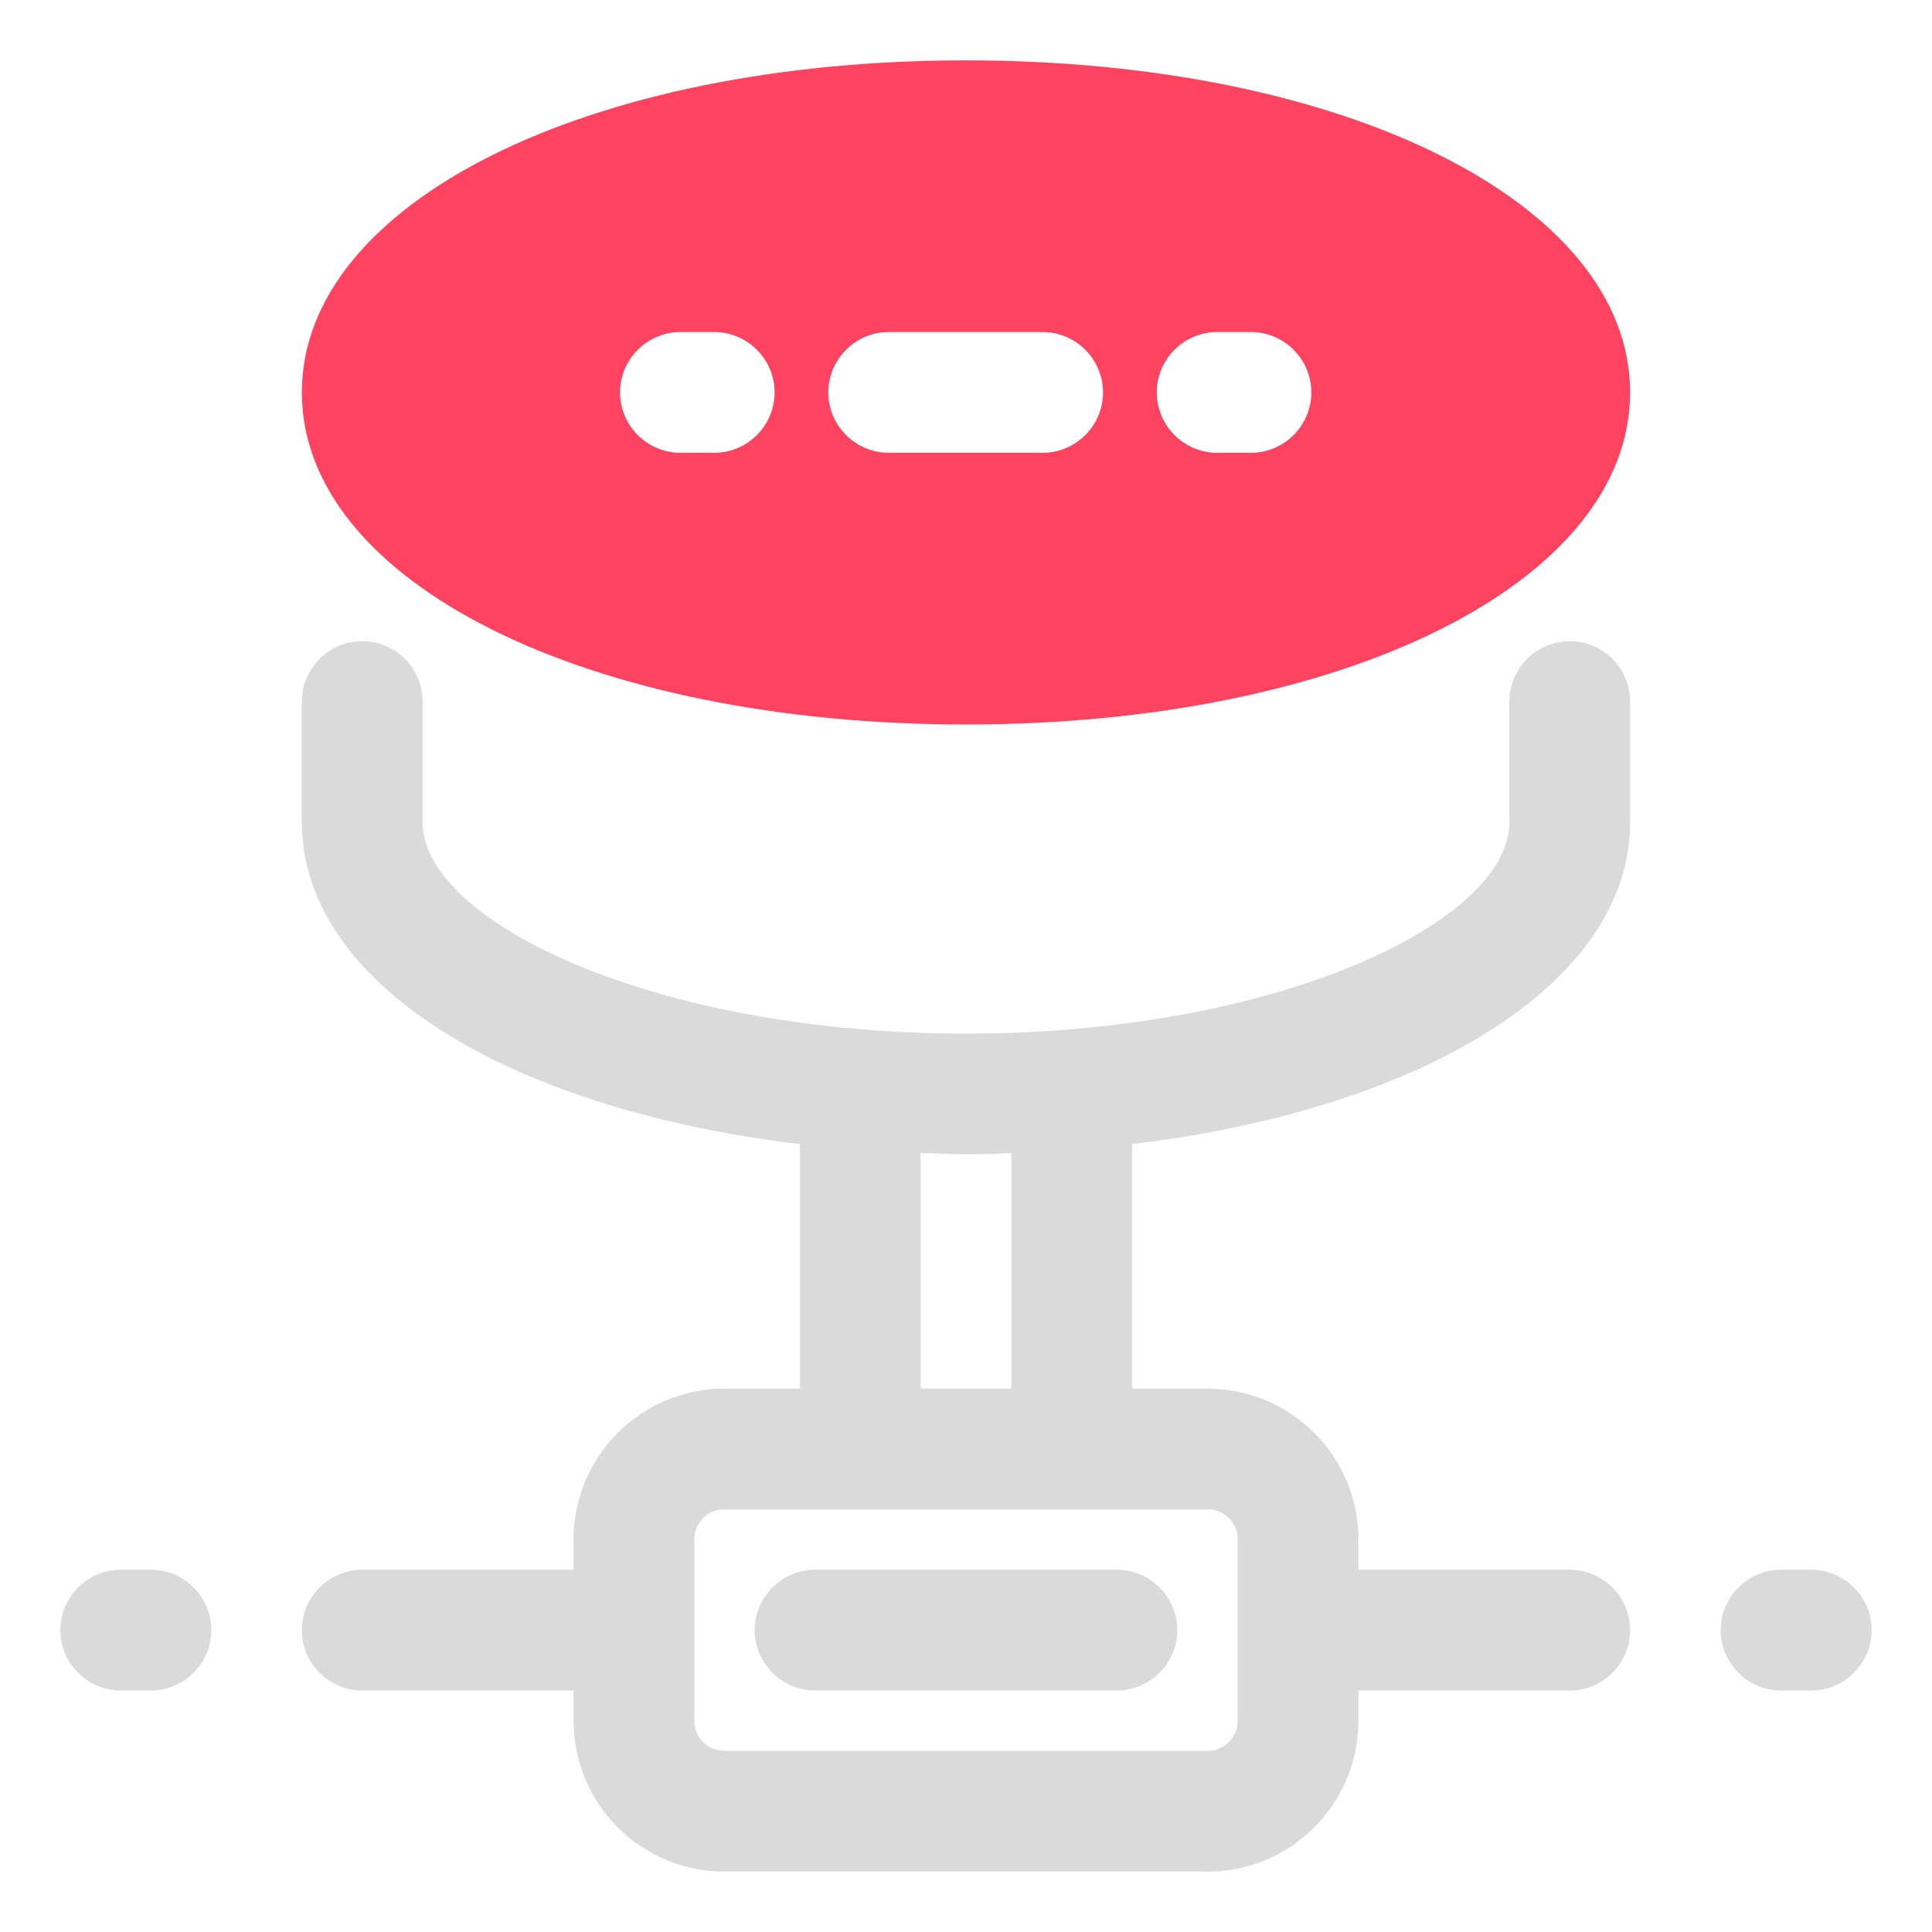 <?xml version="1.0" encoding="UTF-8"?>
<svg id="OBJECT" xmlns="http://www.w3.org/2000/svg" viewBox="0 0 32 32">
  <defs>
    <style>
      .cls-1 {
        fill: #FD4360;
      }

      .cls-1, .cls-2 {
        stroke-width: 0px;
      }

      .cls-2 {
        fill: #dadada;
      }
    </style>
  </defs>
  <g>
    <path class="cls-2" d="m13.5,28h5c.55,0,1-.45,1-1s-.45-1-1-1h-5c-.55,0-1,.45-1,1s.45,1,1,1Z"/>
    <path class="cls-2" d="m30,26h-.5c-.55,0-1,.45-1,1s.45,1,1,1h.5c.55,0,1-.45,1-1s-.45-1-1-1Z"/>
    <path class="cls-2" d="m2.5,26h-.5c-.55,0-1,.45-1,1s.45,1,1,1h.5c.55,0,1-.45,1-1s-.45-1-1-1Z"/>
    <path class="cls-2" d="m26,10.62c-.55,0-1,.45-1,1v2c0,1.65-3.85,3.5-9,3.5s-9-1.85-9-3.5v-2c0-.55-.45-1-1-1s-1,.45-1,1v2c0,2.66,3.4,4.75,8.25,5.33v4.05h-1.25c-1.38,0-2.5,1.12-2.5,2.5v.5h-3.5c-.55,0-1,.45-1,1s.45,1,1,1h3.5v.5c0,1.38,1.12,2.5,2.5,2.5h8c1.38,0,2.5-1.12,2.5-2.5v-.5h3.5c.55,0,1-.45,1-1s-.45-1-1-1h-3.5v-.5c0-1.38-1.12-2.5-2.5-2.5h-1.25v-4.05c4.85-.58,8.25-2.68,8.25-5.33v-2c0-.55-.45-1-1-1Zm-5.5,14.88v3c0,.28-.22.5-.5.5h-8c-.28,0-.5-.22-.5-.5v-3c0-.28.22-.5.5-.5h8c.28,0,.5.22.5.5Zm-3.75-2.5h-1.5v-3.9c.25,0,.5.02.75.02s.5-.01.75-.02v3.9Z"/>
  </g>
  <path class="cls-1" d="m16,1c-6.27,0-11,2.36-11,5.5s4.73,5.5,11,5.5,11-2.36,11-5.5S22.27,1,16,1Zm-4.17,6.5h-.56c-.55,0-1-.45-1-1s.45-1,1-1h.56c.55,0,1,.45,1,1s-.45,1-1,1Zm5.44,0h-2.55c-.55,0-1-.45-1-1s.45-1,1-1h2.55c.55,0,1,.45,1,1s-.45,1-1,1Zm3.45,0h-.56c-.55,0-1-.45-1-1s.45-1,1-1h.56c.55,0,1,.45,1,1s-.45,1-1,1Z"/>
</svg>